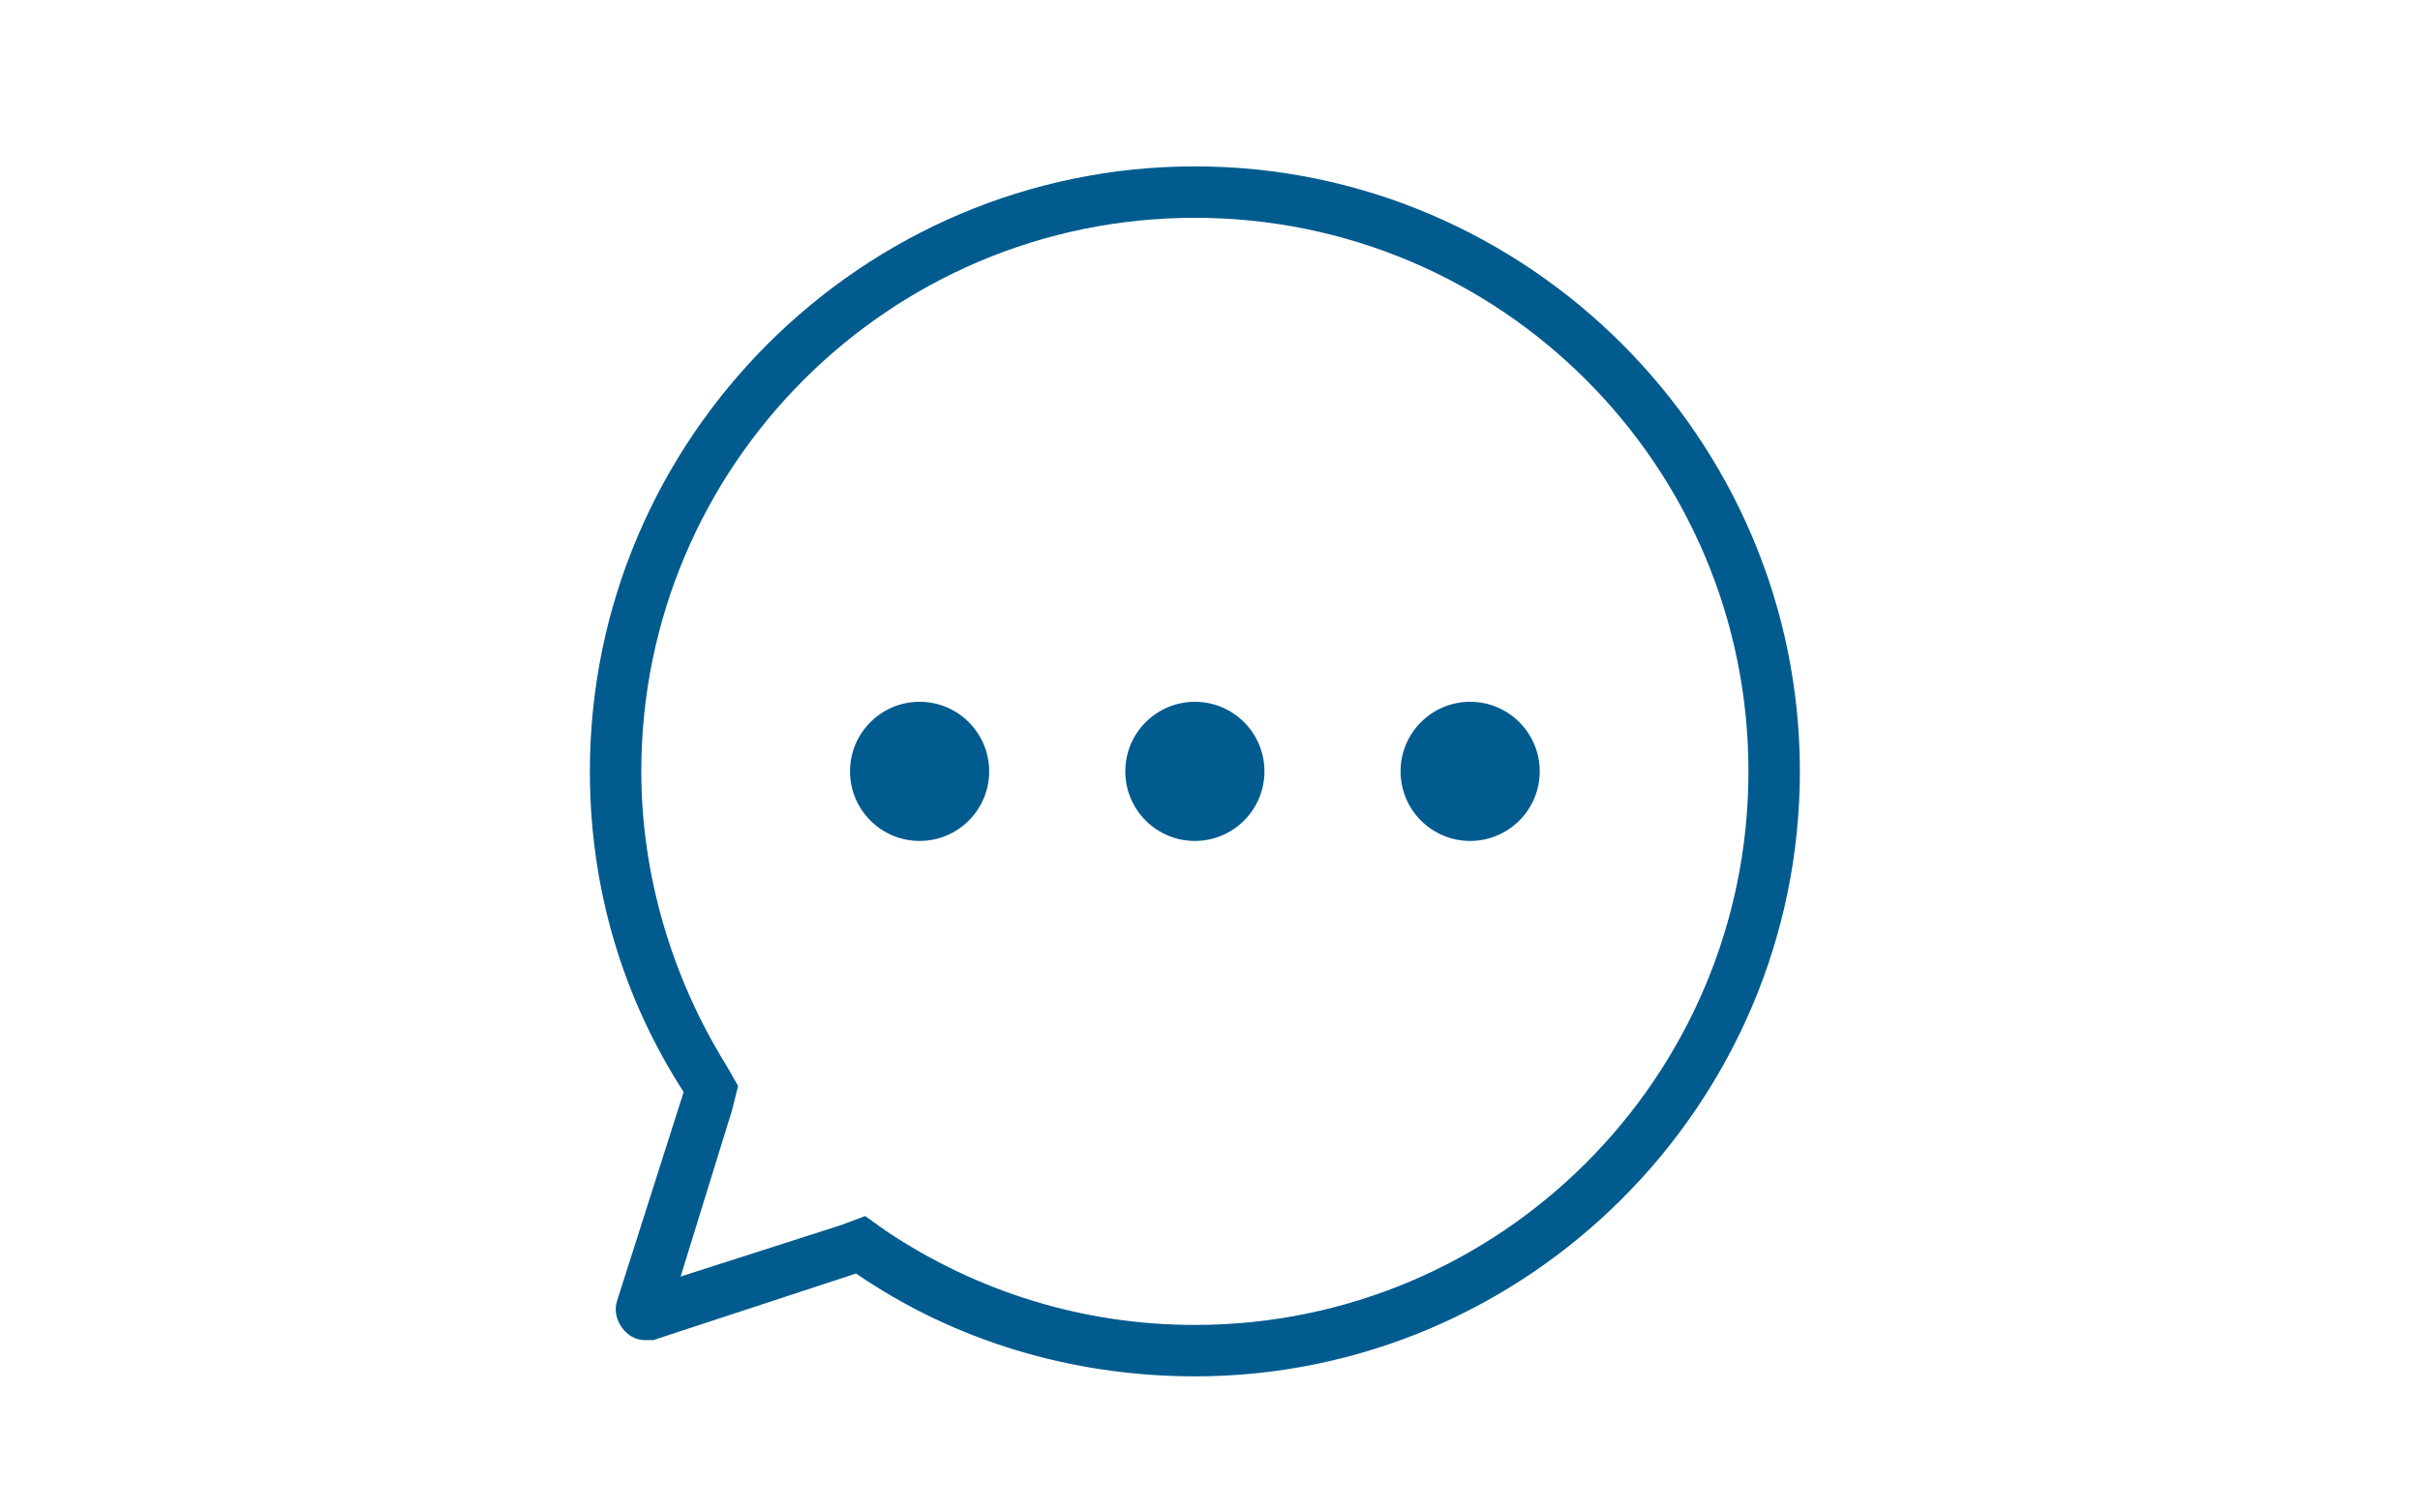 <?xml version="1.0" encoding="utf-8"?>
<!-- Generator: Adobe Illustrator 21.0.0, SVG Export Plug-In . SVG Version: 6.00 Build 0)  -->
<svg version="1.1" id="Layer_1" xmlns="http://www.w3.org/2000/svg" xmlns:xlink="http://www.w3.org/1999/xlink" x="0px" y="0px"
	 viewBox="0 0 80 50" style="enable-background:new 0 0 80 50;" xml:space="preserve">
<style type="text/css">
	.st0{fill:#025B8E;}
</style>
<path class="st0" d="M39.5,7.2c10.1,0,18.3,8.2,18.3,18.3s-8.2,18.3-18.3,18.3c-3.7,0-7.2-1.1-10.2-3.1l-0.7-0.5l-0.8,0.3l-5.3,1.7
	l1.7-5.5l0.2-0.8L24,35.2c-1.8-2.9-2.8-6.3-2.8-9.7C21.2,15.4,29.4,7.2,39.5,7.2 M39.5,5.5c-11,0-20,9-20,20c0,3.9,1.1,7.5,3.1,10.6
	L20.4,43c-0.2,0.6,0.3,1.3,0.9,1.3c0.1,0,0.2,0,0.3,0l6.7-2.2c3.2,2.2,7.1,3.4,11.2,3.4c11,0,20-9,20-20S50.5,5.5,39.5,5.5L39.5,5.5
	z"/>
<circle class="st0" cx="39.5" cy="25.5" r="2.3"/>
<circle class="st0" cx="30.4" cy="25.5" r="2.3"/>
<circle class="st0" cx="48.6" cy="25.5" r="2.3"/>
</svg>
